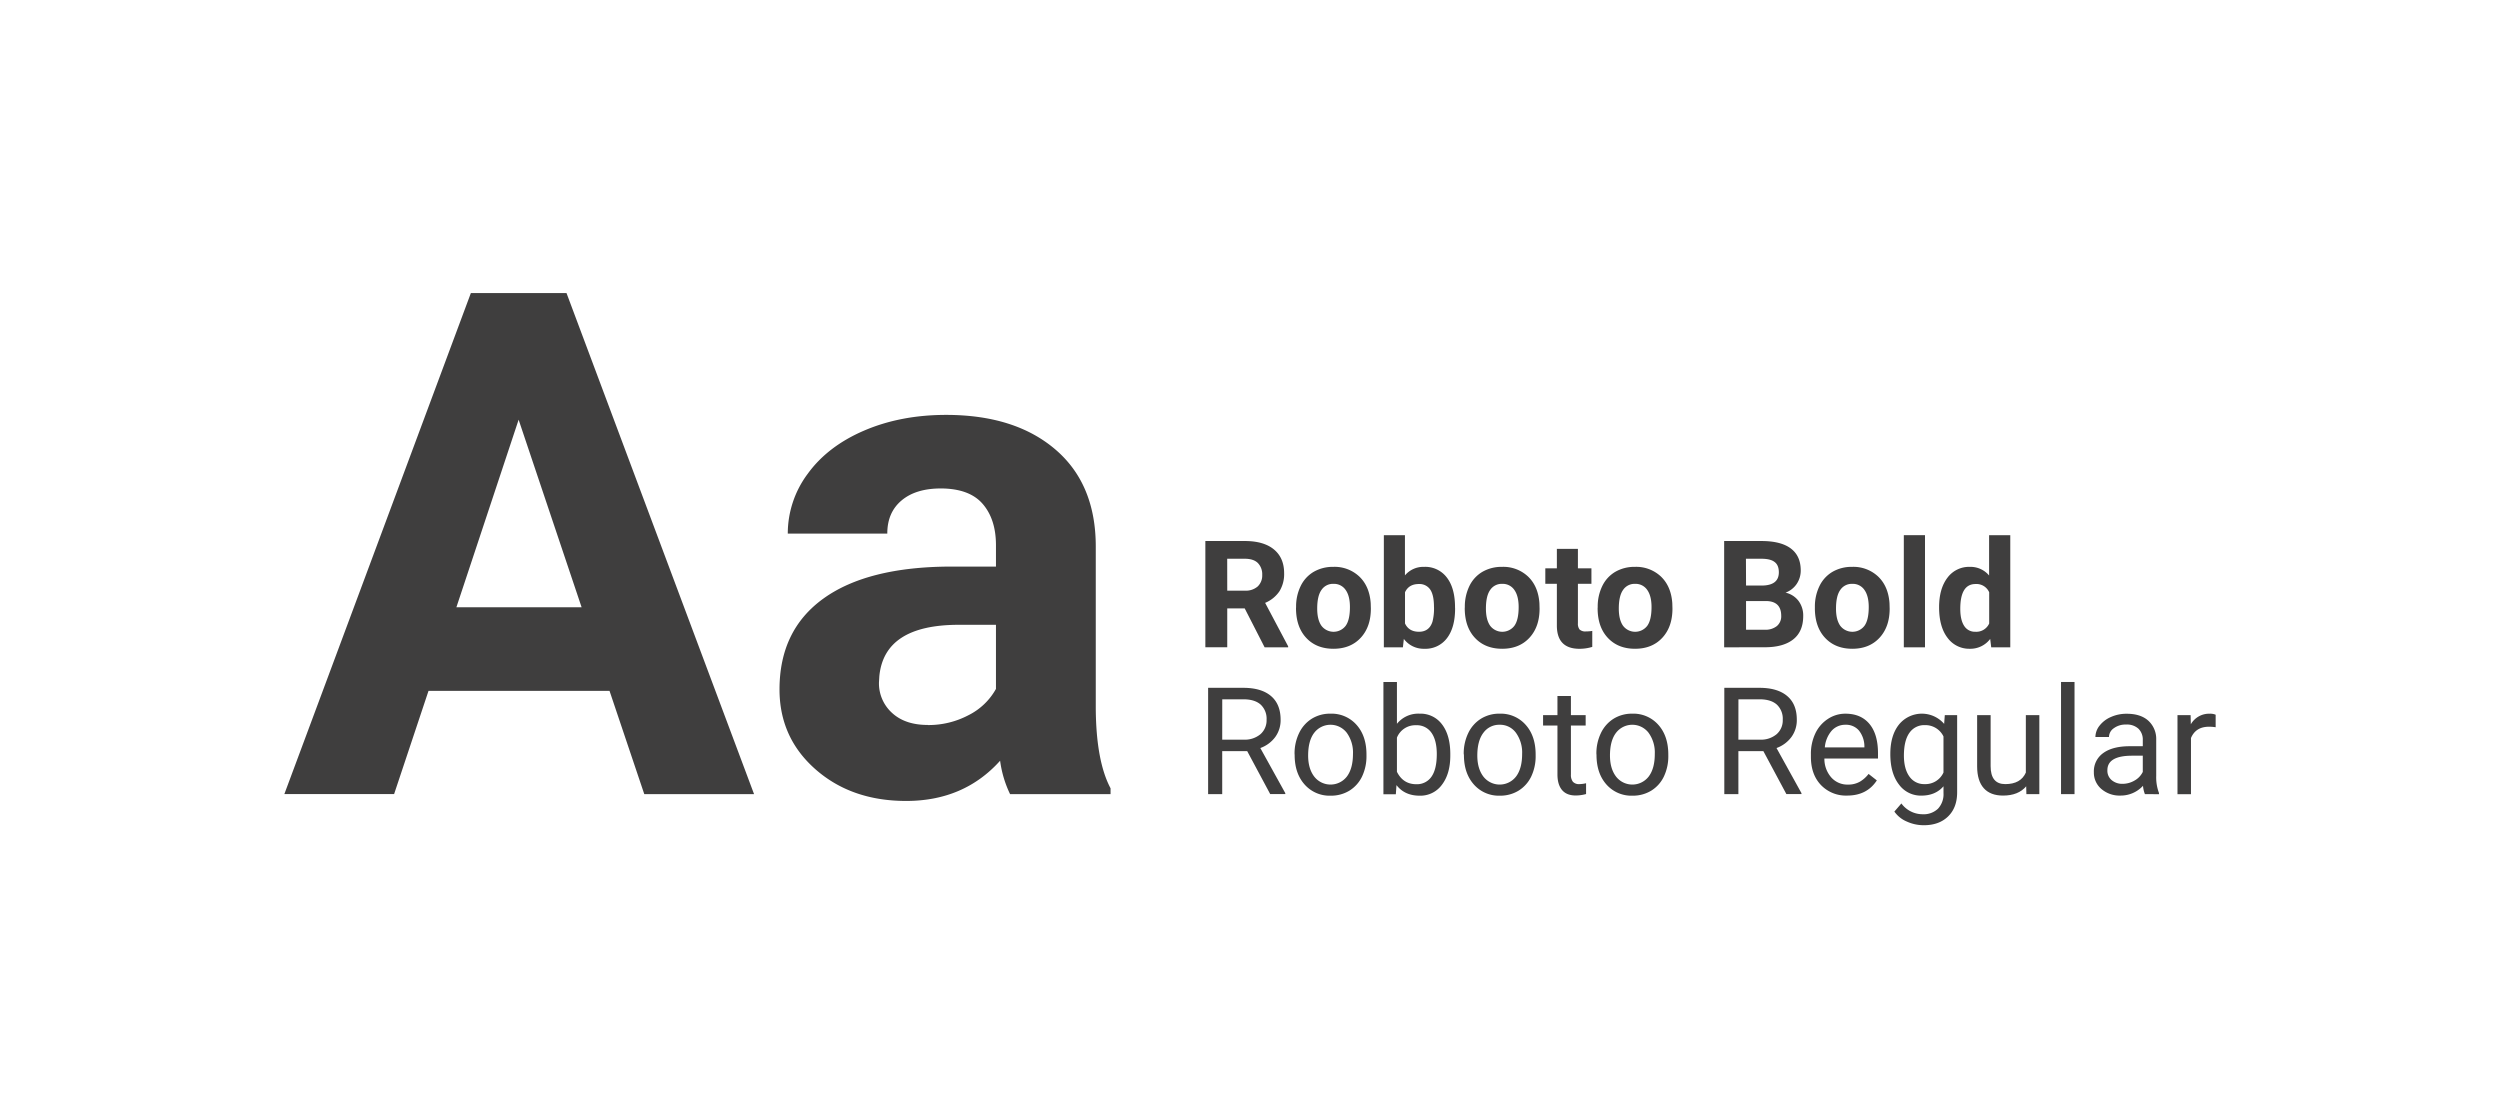 <svg xmlns="http://www.w3.org/2000/svg" viewBox="0 0 1158 518"><defs><style>.cls-1{fill:none;}.cls-2{fill:#3f3e3e;}</style></defs><title>roboto</title><g id="Layer_2" data-name="Layer 2"><g id="Layer_1-2" data-name="Layer 1"><rect class="cls-1" width="1158" height="518"/><path class="cls-2" d="M282.33,320H198.49l-15.94,47.82H131.71L218.1,135.76h44.31l86.87,232.08H298.43ZM211.4,281.28h58l-29.17-86.87Z"/><path class="cls-2" d="M467.87,367.84a50.89,50.89,0,0,1-4.62-15.47Q446.51,371,419.73,371q-25.34,0-42-14.66t-16.66-37q0-27.42,20.33-42.08t58.73-14.82h21.2v-9.89q0-12-6.13-19.12t-19.37-7.18q-11.64,0-18.25,5.58T411,247.17H364.9a46.24,46.24,0,0,1,9.25-27.73q9.24-12.75,26.14-20t37.93-7.26q31.88,0,50.61,16t18.73,45V328q.15,24.54,6.85,37.14v2.71Zm-38.1-32a39.68,39.68,0,0,0,18.81-4.55,29.75,29.75,0,0,0,12.75-12.19V289.41H444.12q-34.59,0-36.82,23.91l-.16,2.71a18.44,18.44,0,0,0,6.06,14.19Q419.25,335.8,429.77,335.8Z"/><path class="cls-2" d="M576.55,281.81h-8.09v18H558.32V250.6h18.29q8.73,0,13.46,3.89t4.74,11a15.16,15.16,0,0,1-2.18,8.4,14.92,14.92,0,0,1-6.62,5.36l10.66,20.12v.48H585.78Zm-8.09-8.22h8.19a8.34,8.34,0,0,0,5.91-1.94,7,7,0,0,0,2.1-5.36,7.44,7.44,0,0,0-2-5.48q-2-2-6.07-2h-8.15Z"/><path class="cls-2" d="M600.35,281.2a21.64,21.64,0,0,1,2.1-9.7,15.39,15.39,0,0,1,6-6.6,17.62,17.62,0,0,1,9.14-2.33,16.66,16.66,0,0,1,12.09,4.53q4.69,4.53,5.23,12.31l.07,2.5q0,8.43-4.7,13.51t-12.62,5.09q-7.91,0-12.63-5.07t-4.72-13.8Zm9.78.7q0,5.21,2,8a7.05,7.05,0,0,0,11.16,0q2-2.73,2-8.73c0-3.4-.66-6.05-2-7.92a6.5,6.5,0,0,0-5.62-2.81,6.37,6.37,0,0,0-5.54,2.79C610.78,275.11,610.13,278,610.13,281.9Z"/><path class="cls-2" d="M674,281.88q0,8.79-3.76,13.71a12.42,12.42,0,0,1-10.48,4.92,11.42,11.42,0,0,1-9.5-4.56l-.44,3.89H641V247.89h9.77v18.63a11.14,11.14,0,0,1,8.89-3.95,12.52,12.52,0,0,1,10.5,4.92q3.81,4.92,3.81,13.85Zm-9.78-.71q0-5.55-1.75-8.1a6,6,0,0,0-5.25-2.55q-4.66,0-6.42,3.82v14.44c1.19,2.57,3.36,3.85,6.49,3.85s5.23-1.55,6.23-4.66A24.33,24.33,0,0,0,664.23,281.17Z"/><path class="cls-2" d="M678.51,281.2a21.78,21.78,0,0,1,2.09-9.7,15.39,15.39,0,0,1,6-6.6,17.66,17.66,0,0,1,9.15-2.33,16.67,16.67,0,0,1,12.09,4.53q4.68,4.53,5.22,12.31l.07,2.5q0,8.43-4.7,13.51t-12.61,5.09q-7.92,0-12.64-5.07t-4.71-13.8Zm9.77.7q0,5.21,2,8a7.05,7.05,0,0,0,11.16,0q2-2.73,2-8.73c0-3.4-.67-6.05-2-7.92a6.49,6.49,0,0,0-5.61-2.81,6.39,6.39,0,0,0-5.55,2.79C688.93,275.11,688.28,278,688.28,281.9Z"/><path class="cls-2" d="M730.89,254.25v9h6.26v7.17h-6.26v18.27a4.32,4.32,0,0,0,.78,2.9,3.9,3.9,0,0,0,3,.88,16.27,16.27,0,0,0,2.87-.23v7.4a20,20,0,0,1-5.92.88q-10.27,0-10.48-10.38V270.41h-5.35v-7.17h5.35v-9Z"/><path class="cls-2" d="M740.06,281.2a21.64,21.64,0,0,1,2.09-9.7,15.39,15.39,0,0,1,6-6.6,17.66,17.66,0,0,1,9.15-2.33,16.67,16.67,0,0,1,12.09,4.53q4.68,4.53,5.22,12.31l.07,2.5q0,8.43-4.7,13.51t-12.62,5.09q-7.9,0-12.63-5.07t-4.71-13.8Zm9.77.7q0,5.21,2,8a7.05,7.05,0,0,0,11.16,0q2-2.73,2-8.73c0-3.4-.67-6.05-2-7.92a6.49,6.49,0,0,0-5.61-2.81,6.39,6.39,0,0,0-5.55,2.79C750.48,275.11,749.83,278,749.83,281.9Z"/><path class="cls-2" d="M798.63,299.84V250.6h17.25q9,0,13.59,3.43t4.63,10.06a11.1,11.1,0,0,1-1.86,6.37,10.75,10.75,0,0,1-5.17,4.05,10.41,10.41,0,0,1,6,3.82,11.3,11.3,0,0,1,2.18,7q0,7.11-4.53,10.76t-12.92,3.72Zm10.14-28.61h7.51q7.68-.14,7.68-6.13,0-3.35-2-4.81c-1.29-1-3.34-1.48-6.13-1.48h-7.11Zm0,7.17v13.29h8.7a8.38,8.38,0,0,0,5.59-1.71,5.86,5.86,0,0,0,2-4.72q0-6.76-7-6.86Z"/><path class="cls-2" d="M840.66,281.2a21.64,21.64,0,0,1,2.1-9.7,15.39,15.39,0,0,1,6-6.6,17.63,17.63,0,0,1,9.15-2.33A16.69,16.69,0,0,1,870,267.1q4.68,4.53,5.22,12.31l.07,2.5q0,8.43-4.7,13.51T858,300.51q-7.9,0-12.63-5.07t-4.72-13.8Zm9.78.7q0,5.21,2,8a7.05,7.05,0,0,0,11.16,0q2-2.73,2-8.73c0-3.4-.67-6.05-2-7.92a6.49,6.49,0,0,0-5.61-2.81,6.39,6.39,0,0,0-5.55,2.79C851.09,275.11,850.44,278,850.44,281.9Z"/><path class="cls-2" d="M891.66,299.84h-9.81V247.89h9.81Z"/><path class="cls-2" d="M898.19,281.27q0-8.55,3.84-13.63a12.46,12.46,0,0,1,10.5-5.07,11.19,11.19,0,0,1,8.82,4V247.89h9.81v51.95h-8.83l-.47-3.89a11.5,11.5,0,0,1-9.4,4.56,12.41,12.41,0,0,1-10.37-5.09Q898.19,290.33,898.19,281.27ZM908,282q0,5.14,1.79,7.89a5.85,5.85,0,0,0,5.21,2.74,6.53,6.53,0,0,0,6.39-3.82V274.34a6.43,6.43,0,0,0-6.32-3.82Q908,270.52,908,282Z"/><path class="cls-2" d="M577.7,347.92H566.13v19.92H559.6V318.6h16.3q8.33,0,12.8,3.78t4.48,11a13.2,13.2,0,0,1-2.48,8,14.84,14.84,0,0,1-6.92,5.11l11.57,20.9v.41h-7Zm-11.57-5.31h10a11.27,11.27,0,0,0,7.69-2.51,8.5,8.5,0,0,0,2.86-6.71,8.94,8.94,0,0,0-2.72-7q-2.73-2.44-7.87-2.47h-9.94Z"/><path class="cls-2" d="M599.64,349.2a21.6,21.6,0,0,1,2.12-9.67,15.84,15.84,0,0,1,5.88-6.63,16.05,16.05,0,0,1,8.61-2.33,15.43,15.43,0,0,1,12.09,5.17q4.62,5.17,4.61,13.77V350a21.83,21.83,0,0,1-2,9.58,15.65,15.65,0,0,1-5.85,6.62,16.28,16.28,0,0,1-8.74,2.36,15.4,15.4,0,0,1-12.06-5.17q-4.62-5.18-4.62-13.7Zm6.29.75q0,6.07,2.83,9.77a9.56,9.56,0,0,0,15.13-.05q2.8-3.74,2.81-10.47a15.58,15.58,0,0,0-2.86-9.75,9.5,9.5,0,0,0-15.07-.05Q605.93,343.08,605.93,350Z"/><path class="cls-2" d="M671.78,350q0,8.39-3.86,13.47a12.3,12.3,0,0,1-10.35,5.09q-6.93,0-10.72-4.9l-.3,4.23H640.8V315.89h6.26v19.38a12.68,12.68,0,0,1,10.45-4.7,12.37,12.37,0,0,1,10.46,5q3.81,5,3.81,13.8Zm-6.26-.71q0-6.39-2.47-9.88a8.16,8.16,0,0,0-7.1-3.48,9.16,9.16,0,0,0-8.89,5.75v15.82q2.87,5.76,9,5.75a8.13,8.13,0,0,0,7-3.48Q665.53,356.24,665.52,349.24Z"/><path class="cls-2" d="M678,349.2a21.59,21.59,0,0,1,2.11-9.67A15.79,15.79,0,0,1,686,332.9a16,16,0,0,1,8.6-2.33,15.4,15.4,0,0,1,12.09,5.17q4.62,5.17,4.62,13.77V350a21.83,21.83,0,0,1-2,9.58,15.6,15.6,0,0,1-5.86,6.62,16.25,16.25,0,0,1-8.74,2.36,15.36,15.36,0,0,1-12-5.17q-4.62-5.18-4.62-13.7Zm6.29.75q0,6.07,2.82,9.77a9.57,9.57,0,0,0,15.14-.05q2.81-3.74,2.8-10.47a15.64,15.64,0,0,0-2.85-9.75,9.08,9.08,0,0,0-7.6-3.74,9,9,0,0,0-7.47,3.69Q684.3,343.08,684.29,350Z"/><path class="cls-2" d="M727.65,322.38v8.86h6.83v4.84h-6.83V358.8a5.06,5.06,0,0,0,.91,3.3,3.81,3.81,0,0,0,3.11,1.1,15.21,15.21,0,0,0,3-.4v5a18.22,18.22,0,0,1-4.81.67q-4.19,0-6.32-2.53c-1.42-1.69-2.13-4.1-2.13-7.21V336.08h-6.66v-4.84h6.66v-8.86Z"/><path class="cls-2" d="M739.45,349.2a21.59,21.59,0,0,1,2.11-9.67,15.84,15.84,0,0,1,5.88-6.63,16.1,16.1,0,0,1,8.61-2.33,15.43,15.43,0,0,1,12.09,5.17q4.62,5.17,4.62,13.77V350a21.69,21.69,0,0,1-2,9.58,15.51,15.51,0,0,1-5.85,6.62,16.28,16.28,0,0,1-8.74,2.36,15.4,15.4,0,0,1-12.06-5.17q-4.6-5.18-4.61-13.7Zm6.29.75q0,6.07,2.82,9.77a9.56,9.56,0,0,0,15.13-.05q2.82-3.74,2.81-10.47a15.58,15.58,0,0,0-2.86-9.75,9.49,9.49,0,0,0-15.06-.05Q745.73,343.08,745.74,350Z"/><path class="cls-2" d="M816.79,347.92H805.22v19.92H798.7V318.6H815q8.31,0,12.8,3.78t4.48,11a13.2,13.2,0,0,1-2.49,8,14.81,14.81,0,0,1-6.91,5.11l11.56,20.9v.41h-7Zm-11.57-5.31h10a11.25,11.25,0,0,0,7.69-2.51,8.47,8.47,0,0,0,2.86-6.71,8.94,8.94,0,0,0-2.72-7q-2.73-2.44-7.86-2.47h-9.95Z"/><path class="cls-2" d="M855.58,368.51a16,16,0,0,1-12.11-4.88q-4.66-4.89-4.66-13.08v-1.14a22.07,22.07,0,0,1,2.07-9.73A16.25,16.25,0,0,1,846.7,333a14.56,14.56,0,0,1,8.1-2.42q7.14,0,11.09,4.7t4,13.46v2.6H845.06a13,13,0,0,0,3.16,8.74,9.93,9.93,0,0,0,7.7,3.34,10.79,10.79,0,0,0,5.61-1.36,14.23,14.23,0,0,0,4-3.58l3.82,3Q864.77,368.52,855.58,368.51Zm-.78-32.8a8.39,8.39,0,0,0-6.36,2.75,13.48,13.48,0,0,0-3.18,7.73h18.33v-.47a11.88,11.88,0,0,0-2.57-7.39A7.83,7.83,0,0,0,854.8,335.71Z"/><path class="cls-2" d="M875.6,349.24c0-5.71,1.32-10.24,4-13.62a13.65,13.65,0,0,1,20.93-.32l.3-4.06h5.72V367q0,7.1-4.21,11.19T891,382.24a18.81,18.81,0,0,1-7.75-1.69,13.37,13.37,0,0,1-5.78-4.63l3.25-3.76a12.22,12.22,0,0,0,9.84,5,9.62,9.62,0,0,0,7.12-2.57,9.85,9.85,0,0,0,2.55-7.24v-3.15q-3.75,4.33-10.25,4.33a12.5,12.5,0,0,1-10.4-5.17Q875.59,358.17,875.6,349.24Zm6.29.71q0,6.18,2.54,9.72a8.24,8.24,0,0,0,7.1,3.53,9.17,9.17,0,0,0,8.69-5.37V341.12a9.28,9.28,0,0,0-8.62-5.24,8.3,8.3,0,0,0-7.14,3.55Q881.9,343,881.89,350Z"/><path class="cls-2" d="M938.53,364.22q-3.64,4.29-10.72,4.29-5.85,0-8.91-3.4t-3.09-10.06V331.24h6.25v23.64q0,8.33,6.77,8.32,7.17,0,9.54-5.34V331.24h6.25v36.6h-6Z"/><path class="cls-2" d="M960.92,367.84h-6.25V315.89h6.25Z"/><path class="cls-2" d="M993.52,367.84a13.42,13.42,0,0,1-.88-3.86,14,14,0,0,1-10.41,4.53,12.92,12.92,0,0,1-8.88-3.06,9.91,9.91,0,0,1-3.47-7.76,10.35,10.35,0,0,1,4.35-8.88q4.35-3.15,12.22-3.16h6.09v-2.87a7,7,0,0,0-2-5.23,7.9,7.9,0,0,0-5.78-1.94,9.13,9.13,0,0,0-5.62,1.69,5,5,0,0,0-2.26,4.09h-6.29a8.65,8.65,0,0,1,1.94-5.29,13.32,13.32,0,0,1,5.28-4,17.61,17.61,0,0,1,7.32-1.49q6.33,0,9.91,3.16a11.41,11.41,0,0,1,3.72,8.71v16.84a20.68,20.68,0,0,0,1.28,8v.55Zm-10.38-4.77a11,11,0,0,0,5.58-1.52,9.25,9.25,0,0,0,3.82-4v-7.51h-4.9q-11.5,0-11.5,6.73a5.68,5.68,0,0,0,2,4.6A7.52,7.52,0,0,0,983.14,363.07Z"/><path class="cls-2" d="M1026.29,336.86a18.39,18.39,0,0,0-3.07-.24q-6.16,0-8.36,5.24v26h-6.25v-36.6h6.08l.1,4.23a9.75,9.75,0,0,1,8.73-4.9,6.46,6.46,0,0,1,2.77.47Z"/></g></g></svg>